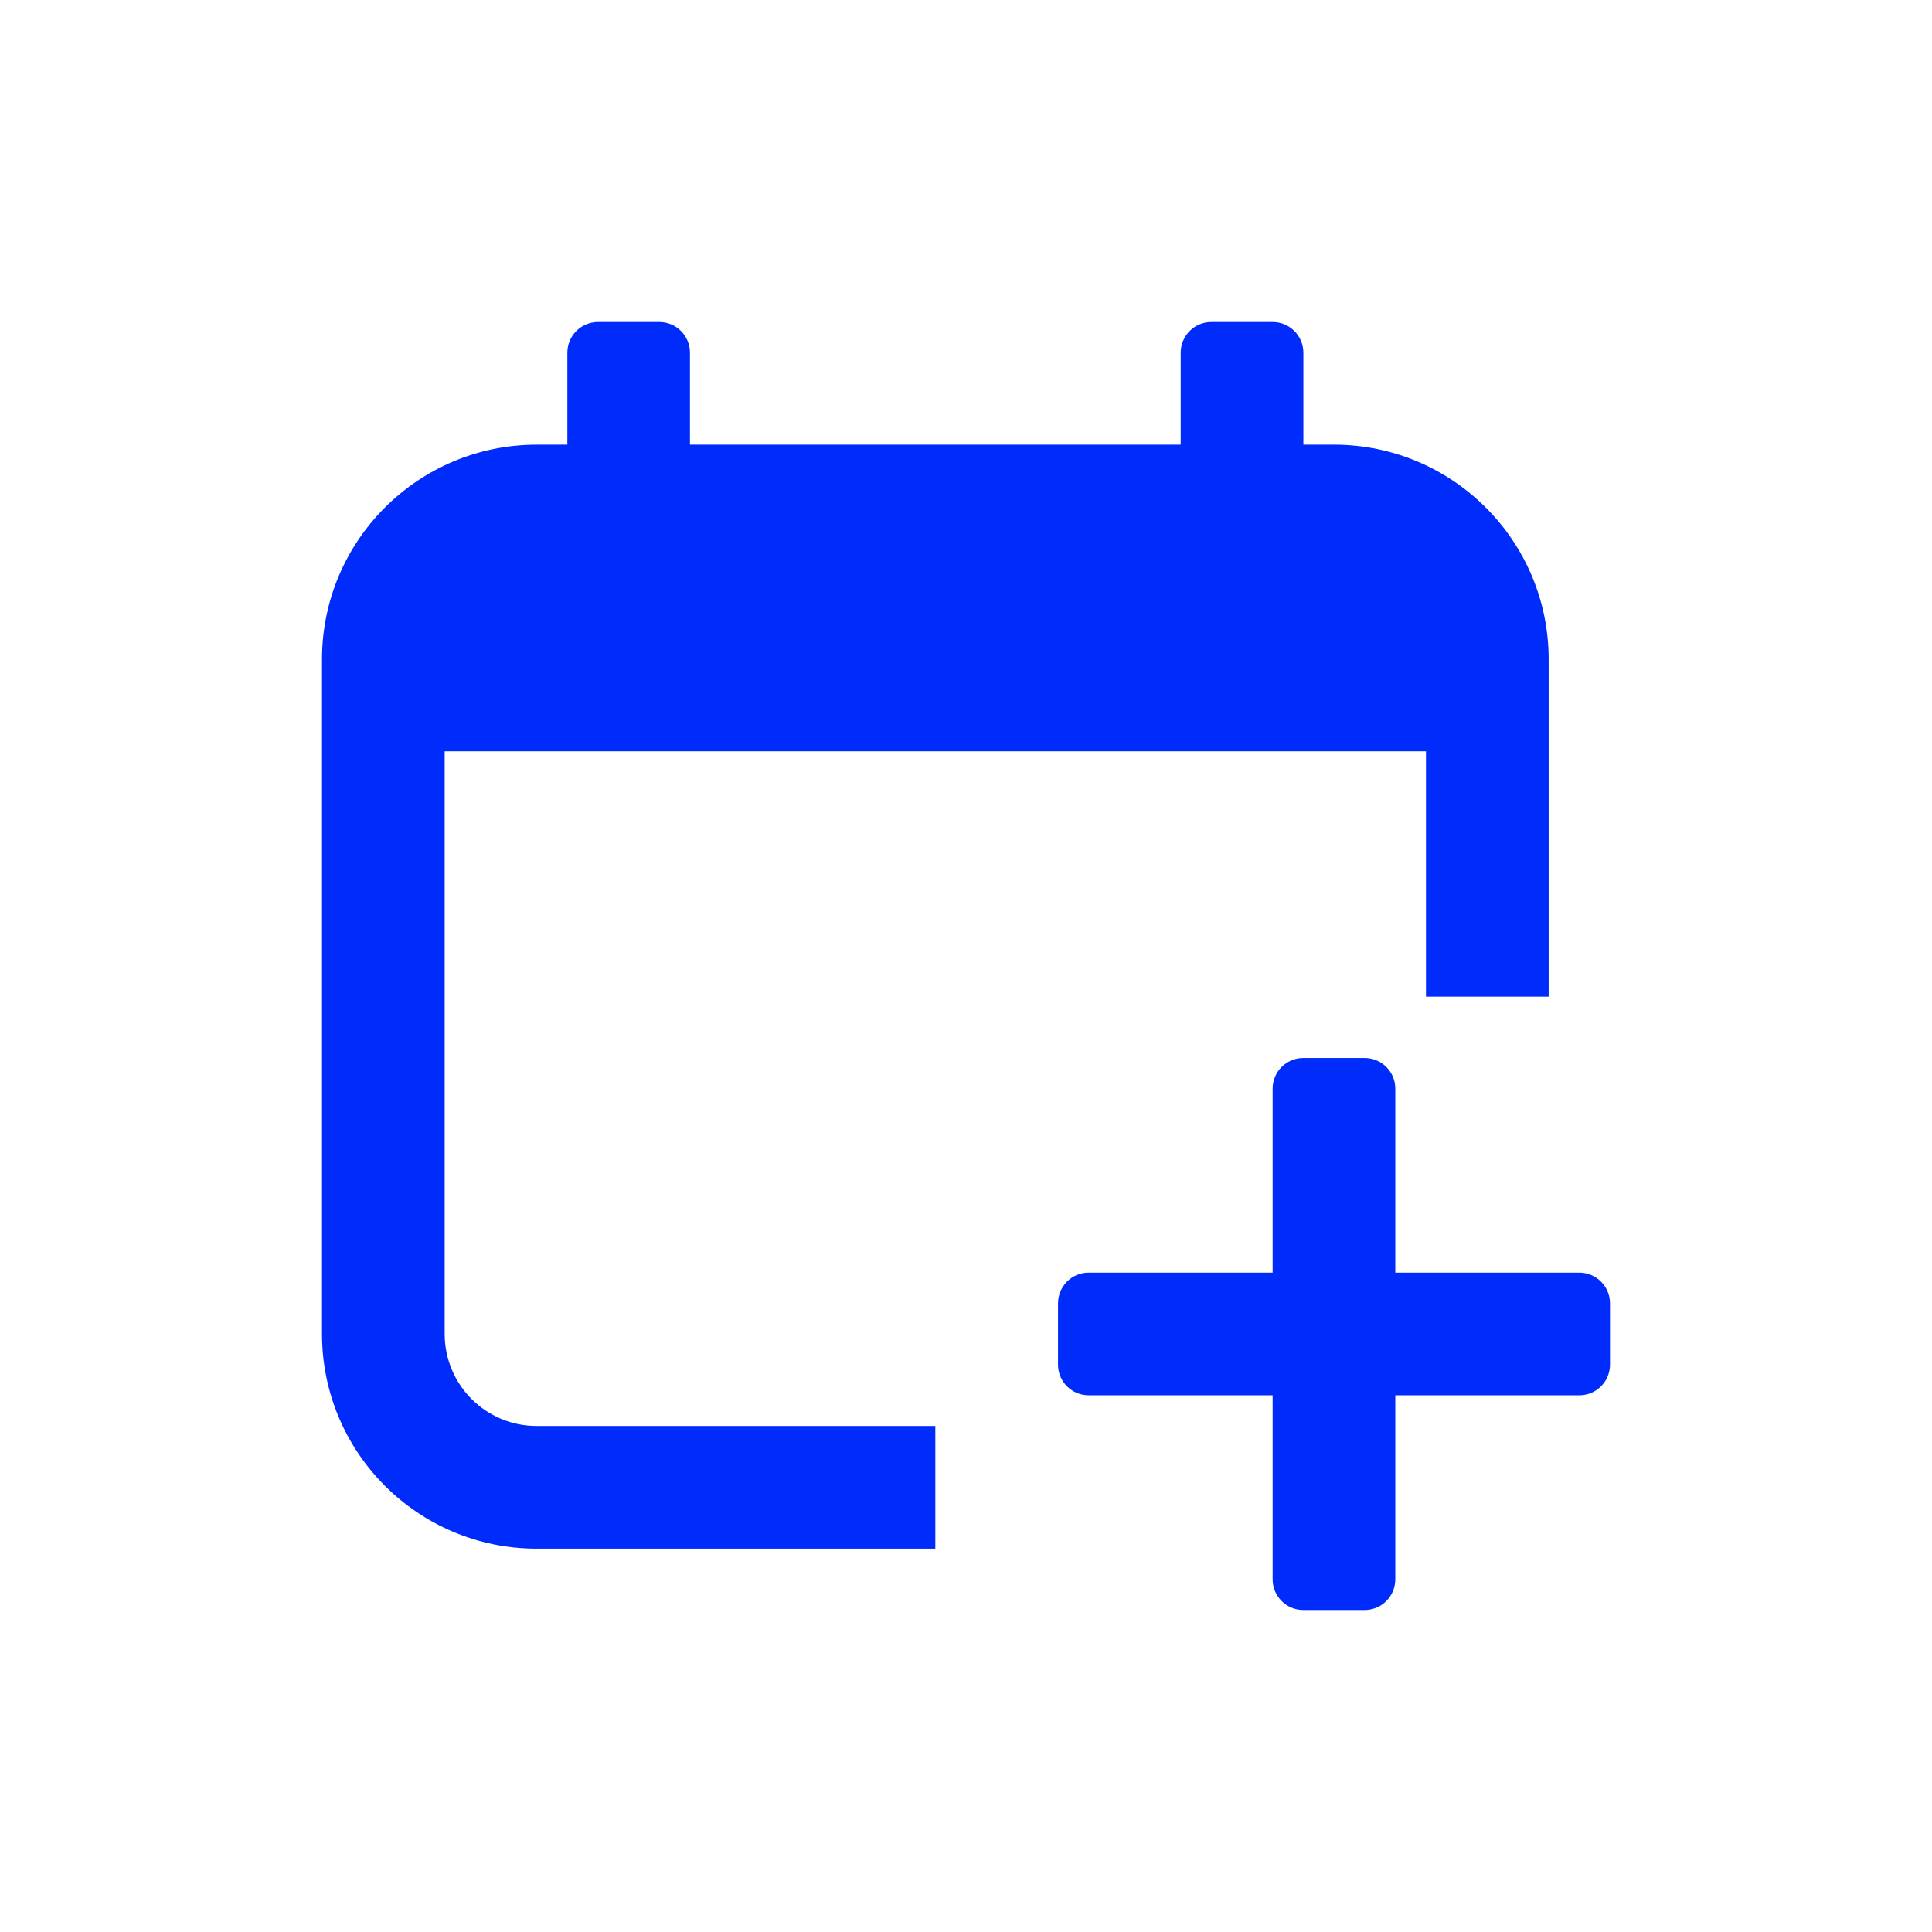 <svg width="24" height="24" viewBox="0 0 24 24" fill="none" xmlns="http://www.w3.org/2000/svg">
<path fill-rule="evenodd" clip-rule="evenodd" d="M7.048 4.381C7.048 4.171 7.218 4 7.429 4H8.19C8.401 4 8.571 4.171 8.571 4.381V5.524H14.667V4.381C14.667 4.171 14.837 4 15.048 4H15.809C16.02 4 16.191 4.171 16.191 4.381V5.524H16.571C18.044 5.524 19.238 6.718 19.238 8.19V12.381H17.714V9.333H5.524V16.571C5.524 17.203 6.035 17.714 6.667 17.714H11.619V19.238H6.667C5.194 19.238 4 18.044 4 16.571V8.19C4 6.718 5.194 5.524 6.667 5.524H7.048V4.381Z" fill="#002CFB"/>
<path fill-rule="evenodd" clip-rule="evenodd" d="M15.809 15.809V13.524C15.809 13.313 15.98 13.143 16.19 13.143H16.952C17.163 13.143 17.333 13.313 17.333 13.524V15.809H19.619C19.829 15.809 20 15.98 20 16.191V16.952C20 17.163 19.829 17.333 19.619 17.333H17.333V19.619C17.333 19.829 17.163 20 16.952 20H16.19C15.98 20 15.809 19.829 15.809 19.619V17.333H13.524C13.313 17.333 13.143 17.163 13.143 16.952V16.191C13.143 15.98 13.313 15.809 13.524 15.809H15.809Z" fill="#002CFB"/>
</svg>
